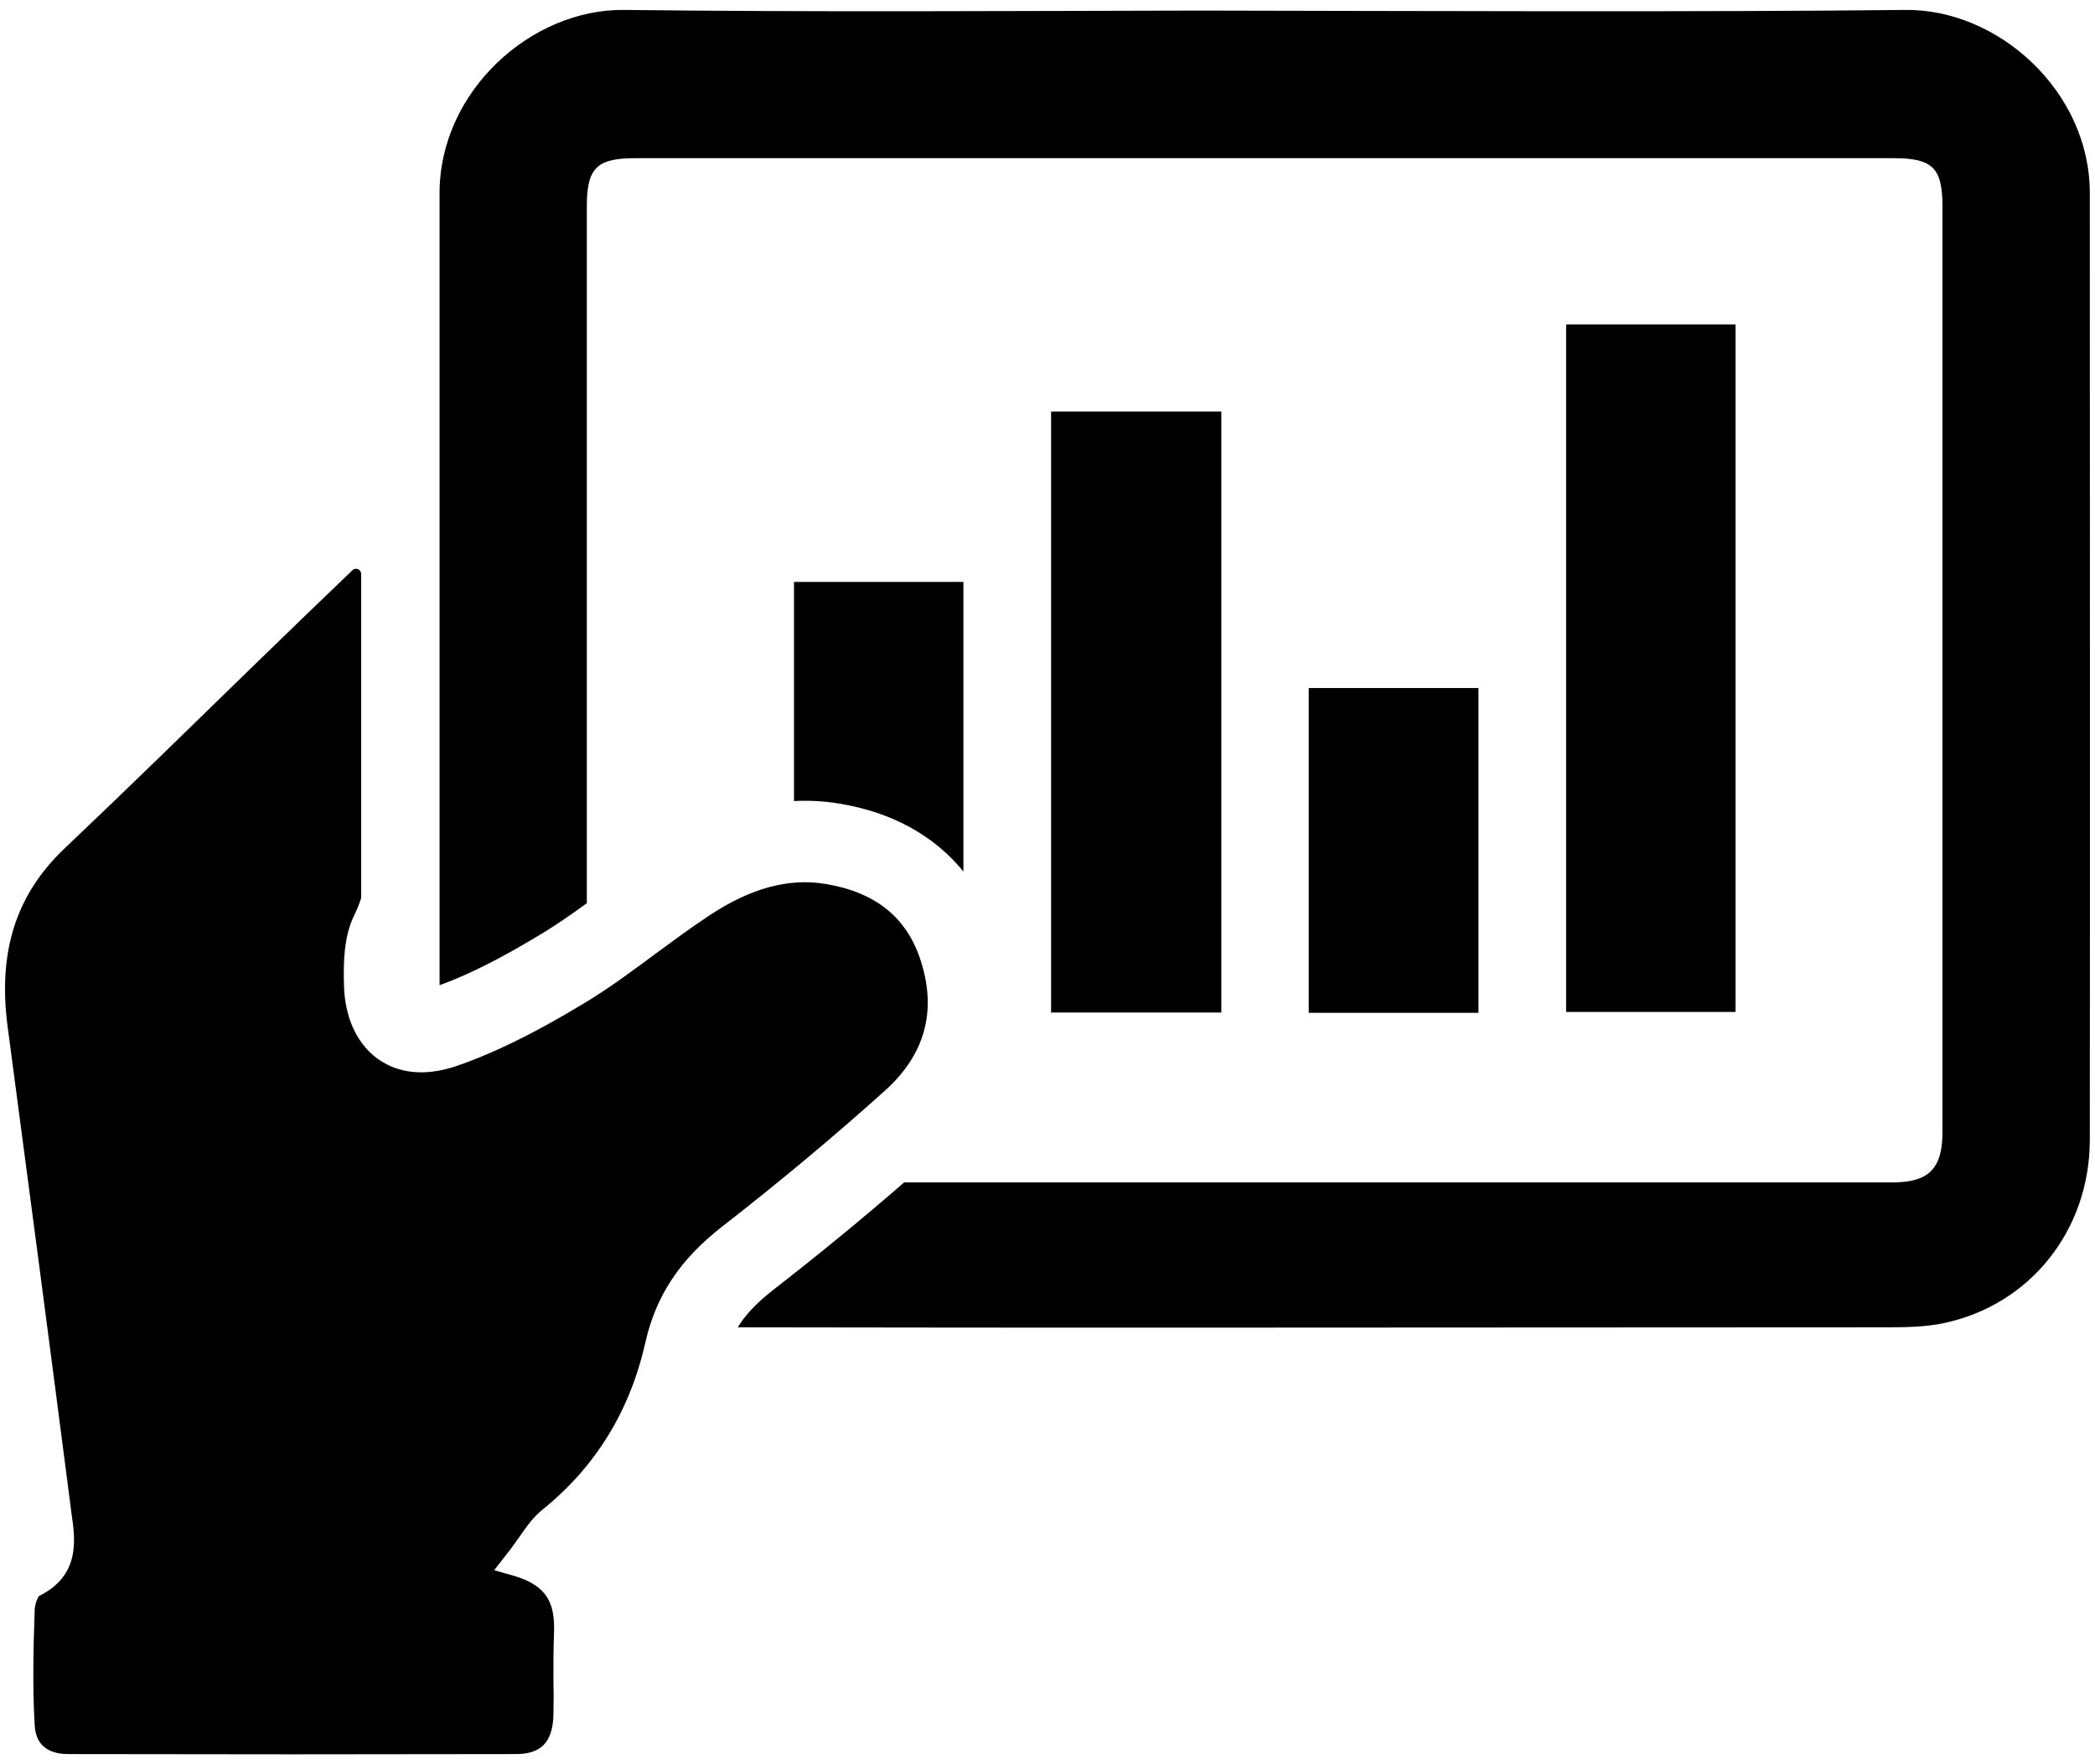 <?xml version="1.0" encoding="UTF-8" standalone="no"?>
<svg width="38px" height="32px" viewBox="0 0 38 32" version="1.1" xmlns="http://www.w3.org/2000/svg" xmlns:xlink="http://www.w3.org/1999/xlink">
    <!-- Generator: Sketch 3.8.3 (29802) - http://www.bohemiancoding.com/sketch -->
    <title>Group</title>
    <desc>Created with Sketch.</desc>
    <defs></defs>
    <g id="Assets" stroke="none" stroke-width="1" fill="none" fill-rule="evenodd">
        <g id="HSS-Icons" transform="translate(-721, -825)" fill="#000000">
            <g id="Group" transform="translate(721, 825)">
                <g transform="translate(14.097, 5.538)" id="Shape">
                    <path d="M14.31,0.348 L17.383,0.348 L17.383,12.817 L14.31,12.817 L14.31,0.348 L14.31,0.348 Z"></path>
                    <path d="M8.056,12.828 L4.968,12.828 L4.968,1.927 L8.056,1.927 C8.056,5.561 8.056,9.176 8.056,12.828 L8.056,12.828 Z"></path>
                    <path d="M12.72,12.833 L9.641,12.833 L9.641,6.942 L12.72,6.942 L12.72,12.833 L12.72,12.833 Z"></path>
                    <path d="M3.378,5.017 L3.378,10.27 C2.847,9.618 2.08,9.193 1.125,9.038 C0.853,8.991 0.582,8.979 0.305,8.991 L0.305,5.017 L3.378,5.017 L3.378,5.017 Z"></path>
                </g>
                <path d="M34.55,0.18 C31.07,0.222 25.249,0.198 21.768,0.192 C18.288,0.198 14.809,0.222 11.329,0.18 C9.636,0.156 7.973,1.655 7.973,3.503 L7.973,17.87 C8.515,17.674 9.105,17.372 9.819,16.94 C10.096,16.774 10.373,16.578 10.644,16.383 L10.644,3.745 C10.644,3.046 10.821,2.869 11.529,2.869 L34.349,2.869 C35.057,2.869 35.233,3.047 35.233,3.745 L35.233,20.54 C35.233,21.192 34.986,21.446 34.337,21.446 L16.401,21.446 C15.652,22.098 14.85,22.755 14.013,23.406 C13.712,23.643 13.511,23.862 13.382,24.075 C16.177,24.081 18.973,24.081 21.768,24.081 C25.119,24.081 30.811,24.075 34.155,24.075 C34.526,24.075 34.904,24.075 35.263,23.998 C36.821,23.666 37.9,22.322 37.906,20.682 C37.912,14.955 37.906,9.229 37.906,3.502 C37.906,1.655 36.243,0.156 34.55,0.18 L34.55,0.18 Z" id="Shape"></path>
                <path d="M16.059,19.776 C15.151,20.593 14.16,21.422 13.11,22.239 C12.332,22.844 11.901,23.495 11.706,24.348 C11.429,25.591 10.798,26.61 9.843,27.38 C9.672,27.516 9.553,27.687 9.412,27.889 C9.341,27.984 9.277,28.085 9.194,28.185 L8.964,28.481 L9.318,28.582 C9.955,28.766 10.067,29.115 10.049,29.625 C10.038,29.891 10.038,30.164 10.038,30.418 C10.044,30.649 10.044,30.892 10.038,31.123 C10.02,31.602 9.813,31.816 9.359,31.816 C6.658,31.822 3.95,31.822 1.243,31.816 C0.854,31.816 0.647,31.638 0.629,31.289 C0.588,30.59 0.606,29.88 0.629,29.21 C0.629,29.11 0.677,28.985 0.706,28.95 C1.461,28.577 1.367,27.926 1.296,27.446 C1.29,27.399 1.284,27.351 1.278,27.304 C0.9,24.378 0.523,21.518 0.14,18.634 C-0.043,17.266 0.287,16.23 1.172,15.388 C2.346,14.275 3.519,13.126 4.657,12.018 C5.13,11.558 6.03,10.688 6.394,10.342 C6.454,10.284 6.551,10.329 6.551,10.411 L6.551,16.288 C6.516,16.401 6.469,16.513 6.416,16.62 C6.239,16.993 6.227,17.455 6.239,17.857 C6.257,18.81 6.817,19.45 7.642,19.45 C7.831,19.45 8.031,19.415 8.238,19.35 C8.94,19.113 9.689,18.745 10.579,18.207 C11.045,17.929 11.488,17.597 11.912,17.283 C12.219,17.058 12.538,16.821 12.862,16.608 C13.611,16.111 14.301,15.921 14.979,16.034 C15.894,16.188 16.46,16.65 16.708,17.449 C16.991,18.349 16.773,19.13 16.059,19.776 L16.059,19.776 Z" id="Shape"></path>
            </g>
        </g>
    </g>
</svg>